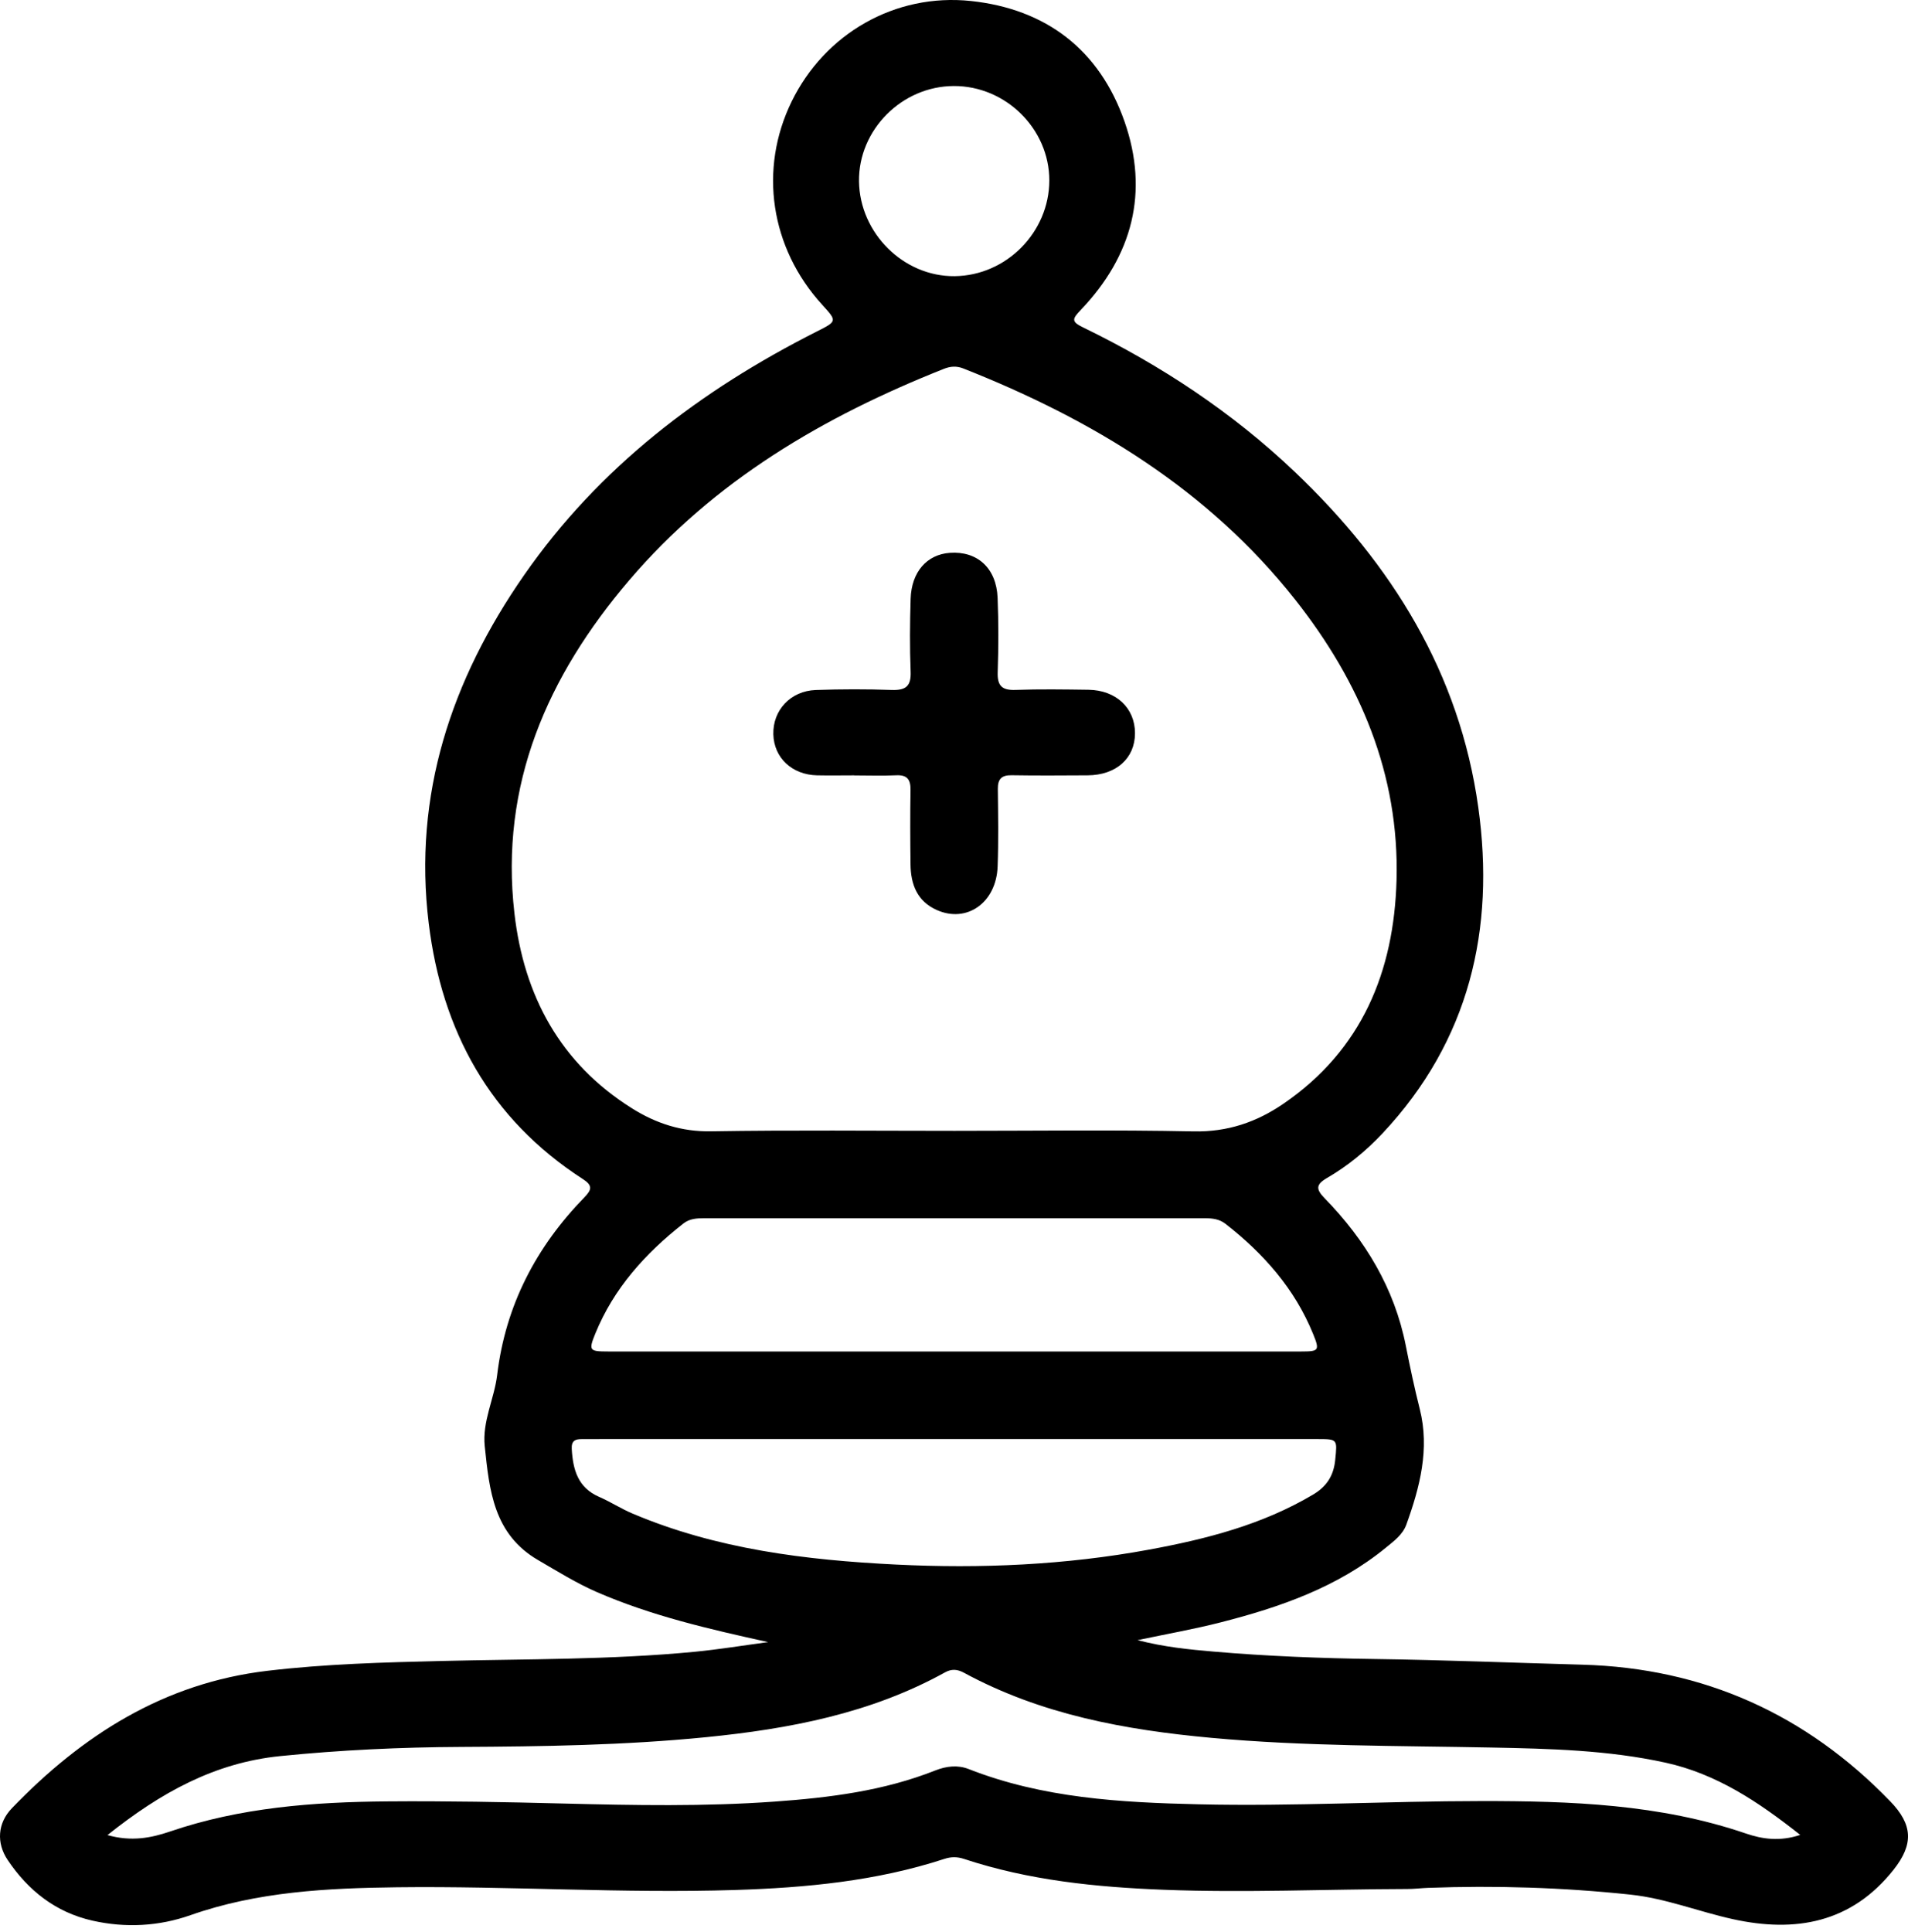 <svg width="80" height="81" viewBox="0 0 80 81" fill="none" xmlns="http://www.w3.org/2000/svg">
<path d="M32.206 68.839C29.742 68.296 27.318 67.74 25.016 66.738C24.159 66.364 23.371 65.871 22.564 65.402C20.695 64.317 20.518 62.478 20.325 60.629C20.216 59.583 20.725 58.641 20.845 57.642C21.197 54.72 22.476 52.277 24.502 50.194C24.825 49.863 24.847 49.691 24.429 49.421C20.536 46.904 18.528 43.218 17.976 38.708C17.316 33.317 18.925 28.499 21.969 24.118C25.114 19.592 29.365 16.364 34.241 13.9C35.102 13.466 35.102 13.464 34.474 12.777C32.299 10.393 31.803 7.096 33.194 4.253C34.579 1.421 37.517 -0.296 40.711 0.042C43.857 0.377 46.092 2.082 47.145 5.081C48.189 8.052 47.482 10.726 45.316 12.992C44.959 13.366 44.904 13.479 45.411 13.725C48.67 15.308 51.667 17.285 54.297 19.789C58.354 23.651 61.197 28.213 61.982 33.84C62.697 38.965 61.607 43.632 57.968 47.511C57.283 48.241 56.509 48.879 55.642 49.381C55.163 49.66 55.172 49.855 55.547 50.239C57.245 51.983 58.469 54.006 58.945 56.42C59.121 57.312 59.308 58.195 59.531 59.078C59.95 60.744 59.532 62.346 58.967 63.912C58.816 64.332 58.449 64.601 58.114 64.875C56.082 66.54 53.671 67.376 51.177 68.013C50.067 68.297 48.936 68.495 47.697 68.757C48.808 69.046 49.85 69.148 50.883 69.237C53.13 69.43 55.382 69.517 57.637 69.548C60.541 69.588 63.445 69.706 66.347 69.786C71.434 69.927 75.724 71.864 79.254 75.512C80.201 76.491 80.246 77.309 79.392 78.386C77.622 80.616 75.276 81.031 72.655 80.453C71.219 80.137 69.841 79.581 68.362 79.425C65.533 79.124 62.699 79.037 59.858 79.142C59.577 79.153 59.295 79.189 59.014 79.189C55.611 79.198 52.208 79.353 48.804 79.222C45.959 79.112 43.14 78.829 40.418 77.928C40.137 77.835 39.879 77.834 39.598 77.927C36.748 78.858 33.8 79.137 30.822 79.231C26.094 79.379 21.371 79.061 16.646 79.117C13.721 79.153 10.799 79.297 7.987 80.286C6.661 80.754 5.263 80.828 3.88 80.517C2.344 80.172 1.183 79.259 0.318 77.968C-0.151 77.266 -0.109 76.435 0.495 75.807C3.445 72.741 6.876 70.555 11.208 70.043C13.644 69.754 16.089 69.689 18.538 69.63C22.07 69.545 25.607 69.583 29.129 69.245C30.158 69.144 31.181 68.977 32.206 68.839ZM40.025 47.406C43.365 47.406 46.706 47.36 50.044 47.429C51.468 47.459 52.687 47.042 53.818 46.266C57.107 44.013 58.449 40.723 58.555 36.897C58.677 32.459 57.025 28.588 54.316 25.152C50.661 20.517 45.8 17.585 40.395 15.448C40.111 15.336 39.855 15.352 39.579 15.461C34.535 17.463 29.94 20.149 26.377 24.33C22.957 28.342 20.946 32.892 21.57 38.294C21.967 41.737 23.484 44.572 26.498 46.463C27.504 47.094 28.575 47.446 29.809 47.426C33.215 47.37 36.621 47.406 40.025 47.406ZM4.507 76.929C5.507 77.212 6.34 77.049 7.128 76.78C10.084 75.77 13.144 75.543 16.229 75.517C18.7 75.496 21.17 75.544 23.642 75.607C26.587 75.681 29.537 75.737 32.484 75.525C34.784 75.36 37.054 75.077 39.217 74.219C39.678 74.037 40.157 73.981 40.615 74.161C43.72 75.38 46.982 75.564 50.261 75.639C54.207 75.731 58.15 75.505 62.096 75.503C65.857 75.5 69.592 75.629 73.203 76.863C73.88 77.095 74.621 77.208 75.481 76.922C73.719 75.526 71.966 74.363 69.842 73.895C67.437 73.366 64.982 73.307 62.538 73.259C58.616 73.181 54.692 73.211 50.782 72.852C47.178 72.521 43.653 71.879 40.422 70.126C40.151 69.979 39.908 69.951 39.627 70.106C36.507 71.834 33.086 72.479 29.598 72.826C26.189 73.164 22.763 73.216 19.339 73.233C16.802 73.245 14.273 73.363 11.748 73.618C9.005 73.894 6.735 75.15 4.507 76.929ZM39.996 56.657C44.853 56.657 49.709 56.658 54.565 56.656C55.3 56.656 55.337 56.611 55.06 55.928C54.288 54.026 52.979 52.549 51.38 51.302C51.123 51.102 50.831 51.07 50.521 51.07C43.519 51.072 36.516 51.072 29.513 51.07C29.206 51.07 28.908 51.09 28.652 51.292C27.059 52.543 25.733 54.007 24.959 55.91C24.673 56.613 24.71 56.656 25.493 56.656C30.327 56.658 35.161 56.657 39.996 56.657ZM40.072 60.327C35.17 60.327 30.268 60.327 25.366 60.327C25.041 60.327 24.716 60.331 24.39 60.329C24.109 60.327 23.953 60.406 23.973 60.745C24.023 61.613 24.229 62.364 25.123 62.752C25.599 62.958 26.039 63.247 26.517 63.449C30.046 64.944 33.789 65.401 37.564 65.588C41.12 65.764 44.672 65.609 48.186 64.961C50.583 64.519 52.925 63.919 55.052 62.657C55.629 62.315 55.919 61.859 55.984 61.202C56.071 60.329 56.09 60.329 55.23 60.327C50.179 60.326 45.126 60.327 40.072 60.327ZM39.989 3.606C37.811 3.615 35.992 5.445 36.017 7.599C36.045 9.773 37.884 11.599 40.025 11.577C42.194 11.555 43.995 9.734 43.996 7.563C43.998 5.404 42.168 3.597 39.989 3.606Z" fill="black"/>
<path d="M35.82 32.504C35.299 32.504 34.778 32.514 34.259 32.503C33.207 32.481 32.451 31.766 32.425 30.784C32.399 29.775 33.145 28.964 34.203 28.926C35.264 28.889 36.329 28.887 37.389 28.924C37.974 28.943 38.207 28.771 38.182 28.157C38.142 27.139 38.15 26.119 38.182 25.101C38.217 23.975 38.864 23.245 39.823 23.176C40.978 23.093 41.777 23.815 41.828 25.059C41.87 26.098 41.867 27.14 41.832 28.18C41.812 28.755 42.015 28.943 42.583 28.922C43.601 28.886 44.62 28.902 45.639 28.916C46.8 28.933 47.591 29.686 47.589 30.741C47.586 31.792 46.797 32.497 45.601 32.503C44.539 32.508 43.477 32.517 42.415 32.499C41.992 32.493 41.834 32.658 41.838 33.073C41.85 34.157 41.87 35.242 41.829 36.325C41.773 37.845 40.535 38.713 39.273 38.147C38.452 37.779 38.187 37.07 38.177 36.237C38.164 35.197 38.16 34.156 38.177 33.116C38.183 32.68 38.039 32.478 37.576 32.501C36.991 32.528 36.405 32.507 35.82 32.507C35.82 32.506 35.82 32.504 35.82 32.504Z" fill="black"/>
</svg>

